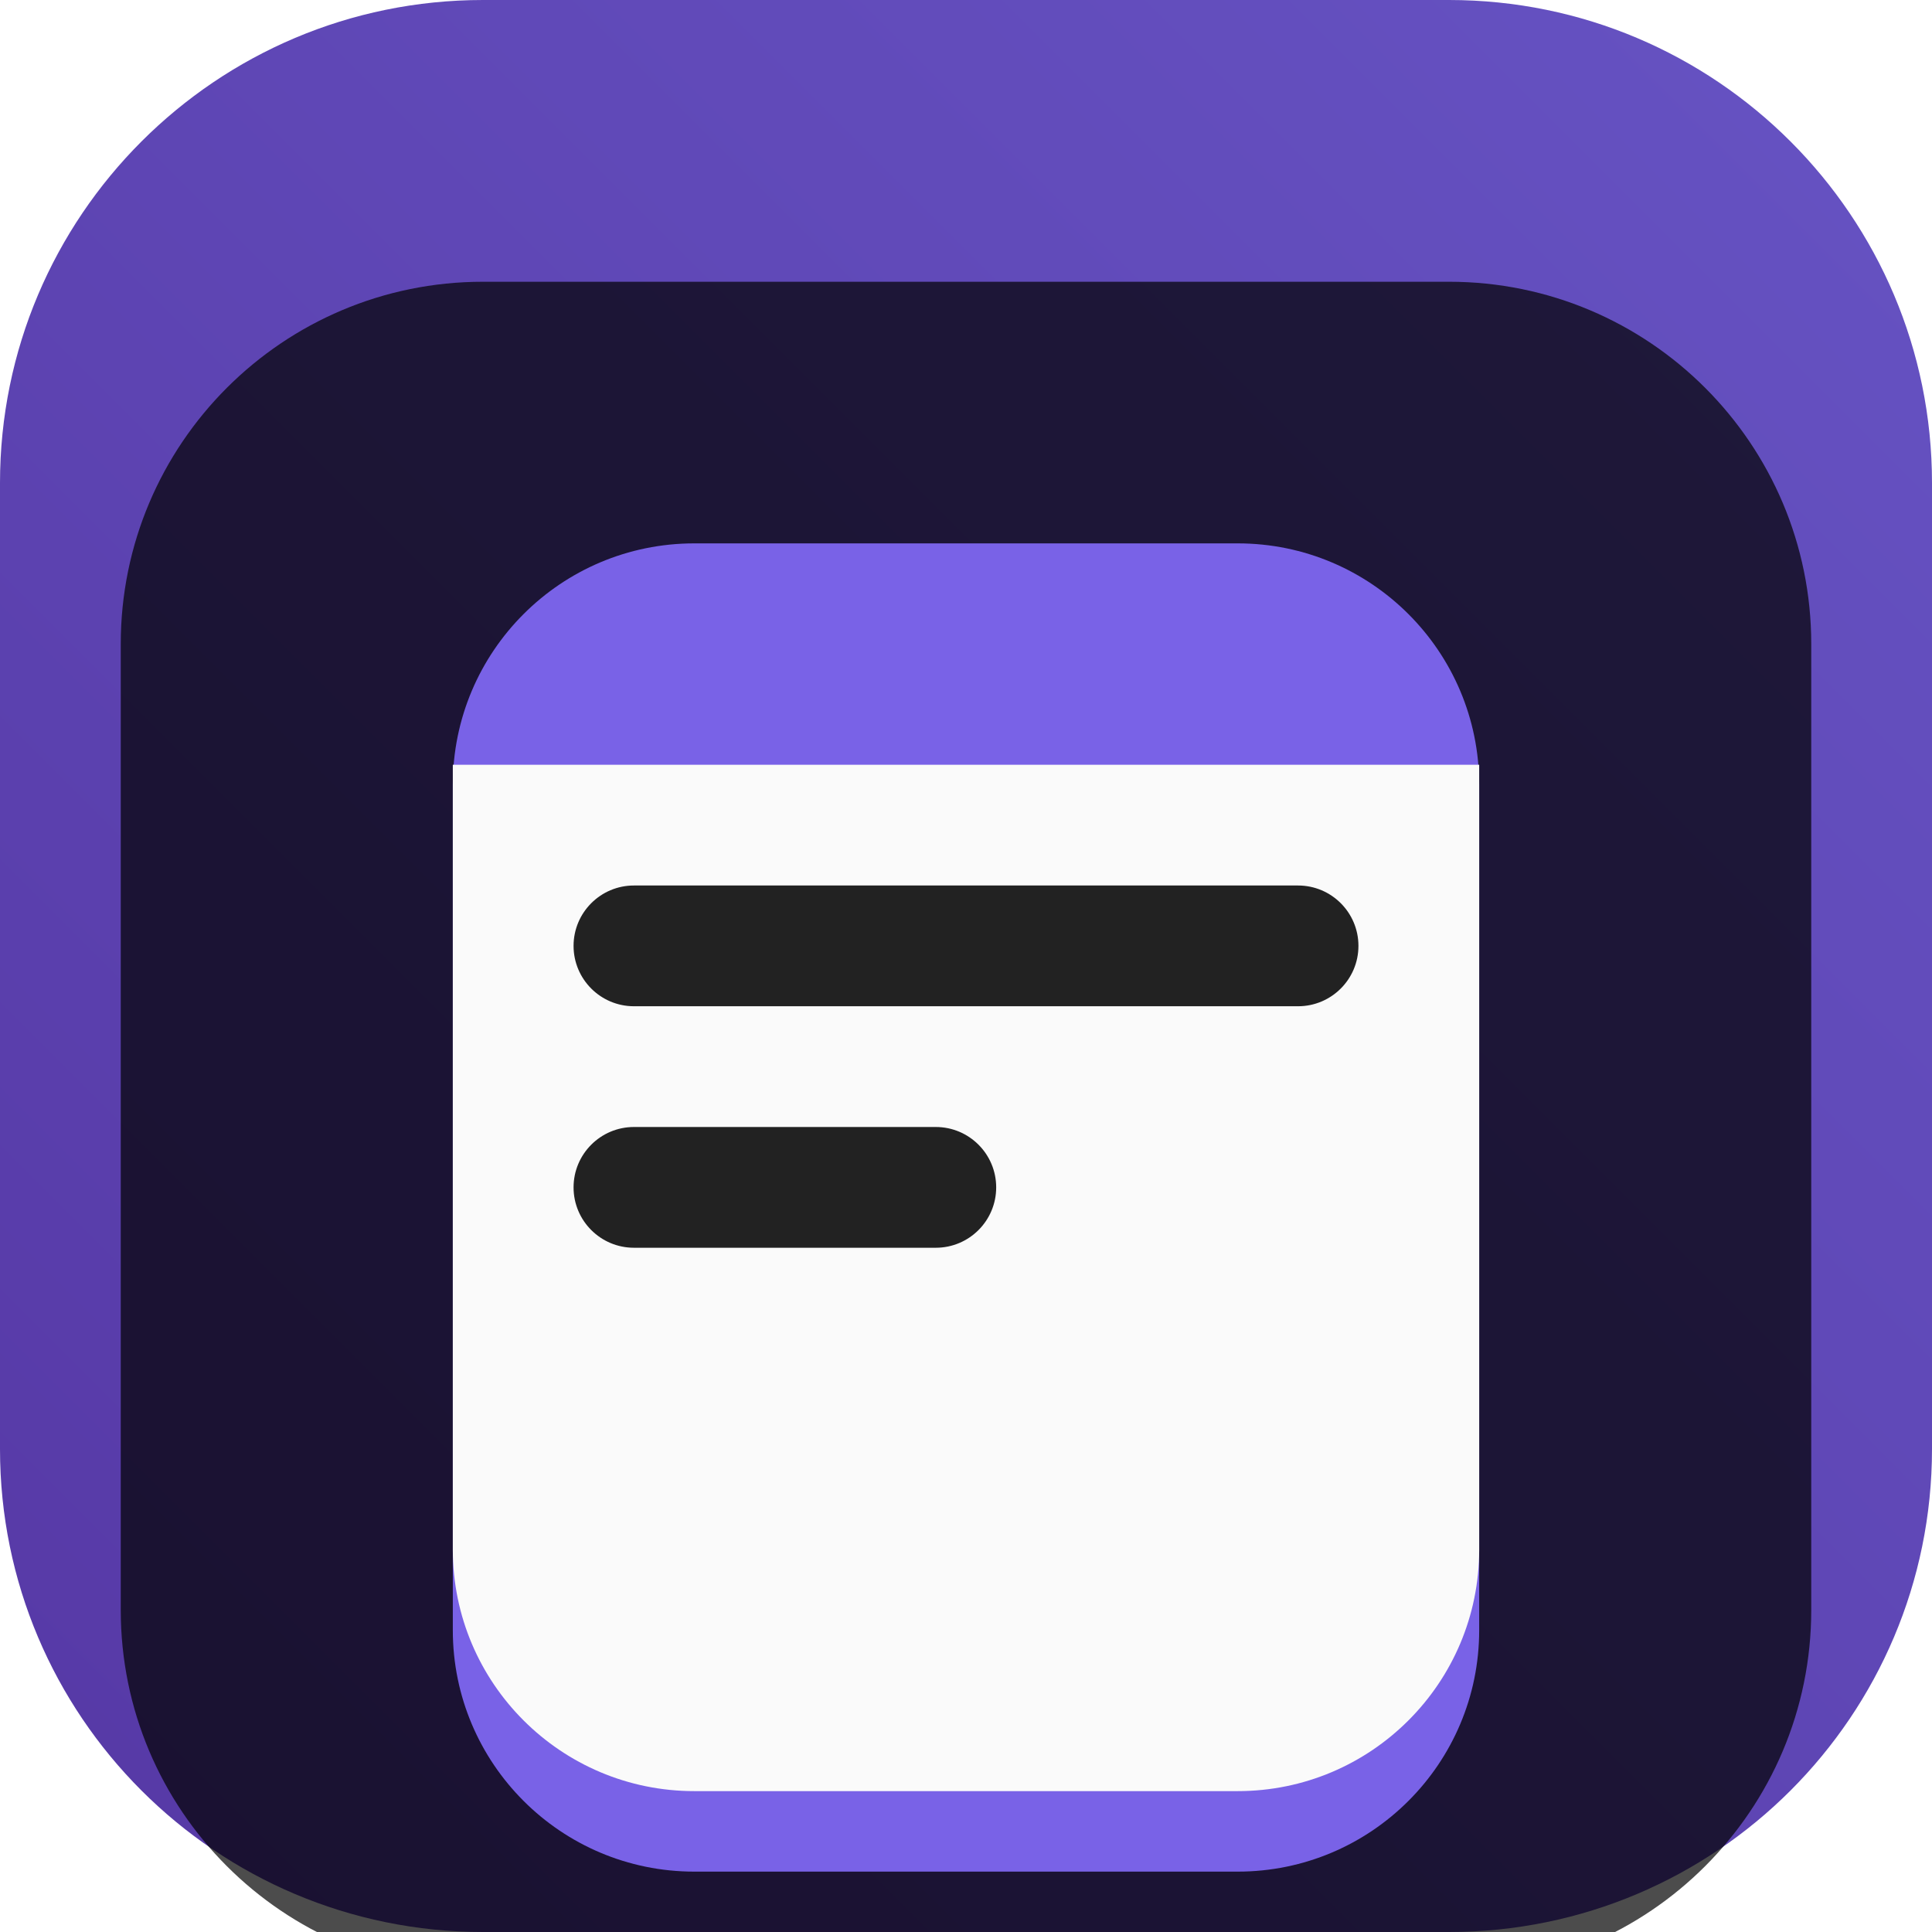 <svg width="48" height="48" viewBox="0 0 48 48" fill="none" xmlns="http://www.w3.org/2000/svg">
<g clip-path="url(#clip0_31_7007)">
<path d="M36 0H12C5.373 0 0 5.373 0 12V36C0 42.627 5.373 48 12 48H36C42.627 48 48 42.627 48 36V12C48 5.373 42.627 0 36 0Z" fill="url(#paint0_linear_31_7007)"/>
<g filter="url(#filter0_i_31_7007)">
<path d="M36 3H12C7.029 3 3 7.029 3 12V36C3 40.971 7.029 45 12 45H36C40.971 45 45 40.971 45 36V12C45 7.029 40.971 3 36 3Z" fill="black" fill-opacity="0.7"/>
<g filter="url(#filter1_d_31_7007)">
<path d="M11.25 13.5C11.25 10.186 13.936 7.5 17.25 7.5H30.75C34.064 7.5 36.75 10.186 36.75 13.5V34.5C36.75 37.814 34.064 40.5 30.75 40.5H17.25C13.936 40.5 11.25 37.814 11.25 34.5V13.5Z" fill="#7962E7"/>
</g>
<path d="M11.25 15H36.75V34.5C36.75 37.814 34.064 40.5 30.75 40.5H17.25C13.936 40.5 11.25 37.814 11.25 34.5V15Z" fill="#FAFAFA"/>
<path d="M23.25 24H15.75C14.922 24 14.25 24.672 14.25 25.5C14.25 26.328 14.922 27 15.75 27H23.25C24.078 27 24.75 26.328 24.75 25.5C24.75 24.672 24.078 24 23.25 24Z" fill="#222222"/>
<path d="M32.25 18H15.75C14.922 18 14.25 18.672 14.25 19.5C14.25 20.328 14.922 21 15.75 21H32.25C33.078 21 33.75 20.328 33.75 19.5C33.75 18.672 33.078 18 32.25 18Z" fill="#222222"/>
</g>
</g>
<defs>
<filter id="filter0_i_31_7007" x="3" y="3" width="42" height="46" filterUnits="userSpaceOnUse" color-interpolation-filters="sRGB">
<feFlood flood-opacity="0" result="BackgroundImageFix"/>
<feBlend mode="normal" in="SourceGraphic" in2="BackgroundImageFix" result="shape"/>
<feColorMatrix in="SourceAlpha" type="matrix" values="0 0 0 0 0 0 0 0 0 0 0 0 0 0 0 0 0 0 127 0" result="hardAlpha"/>
<feOffset dy="4"/>
<feGaussianBlur stdDeviation="2"/>
<feComposite in2="hardAlpha" operator="arithmetic" k2="-1" k3="1"/>
<feColorMatrix type="matrix" values="0 0 0 0 0 0 0 0 0 0 0 0 0 0 0 0 0 0 0.25 0"/>
<feBlend mode="normal" in2="shape" result="effect1_innerShadow_31_7007"/>
</filter>
<filter id="filter1_d_31_7007" x="7.25" y="5.5" width="33.5" height="41" filterUnits="userSpaceOnUse" color-interpolation-filters="sRGB">
<feFlood flood-opacity="0" result="BackgroundImageFix"/>
<feColorMatrix in="SourceAlpha" type="matrix" values="0 0 0 0 0 0 0 0 0 0 0 0 0 0 0 0 0 0 127 0" result="hardAlpha"/>
<feOffset dy="2"/>
<feGaussianBlur stdDeviation="2"/>
<feComposite in2="hardAlpha" operator="out"/>
<feColorMatrix type="matrix" values="0 0 0 0 0 0 0 0 0 0 0 0 0 0 0 0 0 0 0.25 0"/>
<feBlend mode="normal" in2="BackgroundImageFix" result="effect1_dropShadow_31_7007"/>
<feBlend mode="normal" in="SourceGraphic" in2="effect1_dropShadow_31_7007" result="shape"/>
</filter>
<linearGradient id="paint0_linear_31_7007" x1="48" y1="0" x2="0" y2="48" gradientUnits="userSpaceOnUse">
<stop stop-color="#6653C3"/>
<stop offset="1" stop-color="#5638A5"/>
</linearGradient>
<clipPath id="clip0_31_7007">
<rect width="48" height="48" fill="white"/>
</clipPath>
</defs>
</svg>

